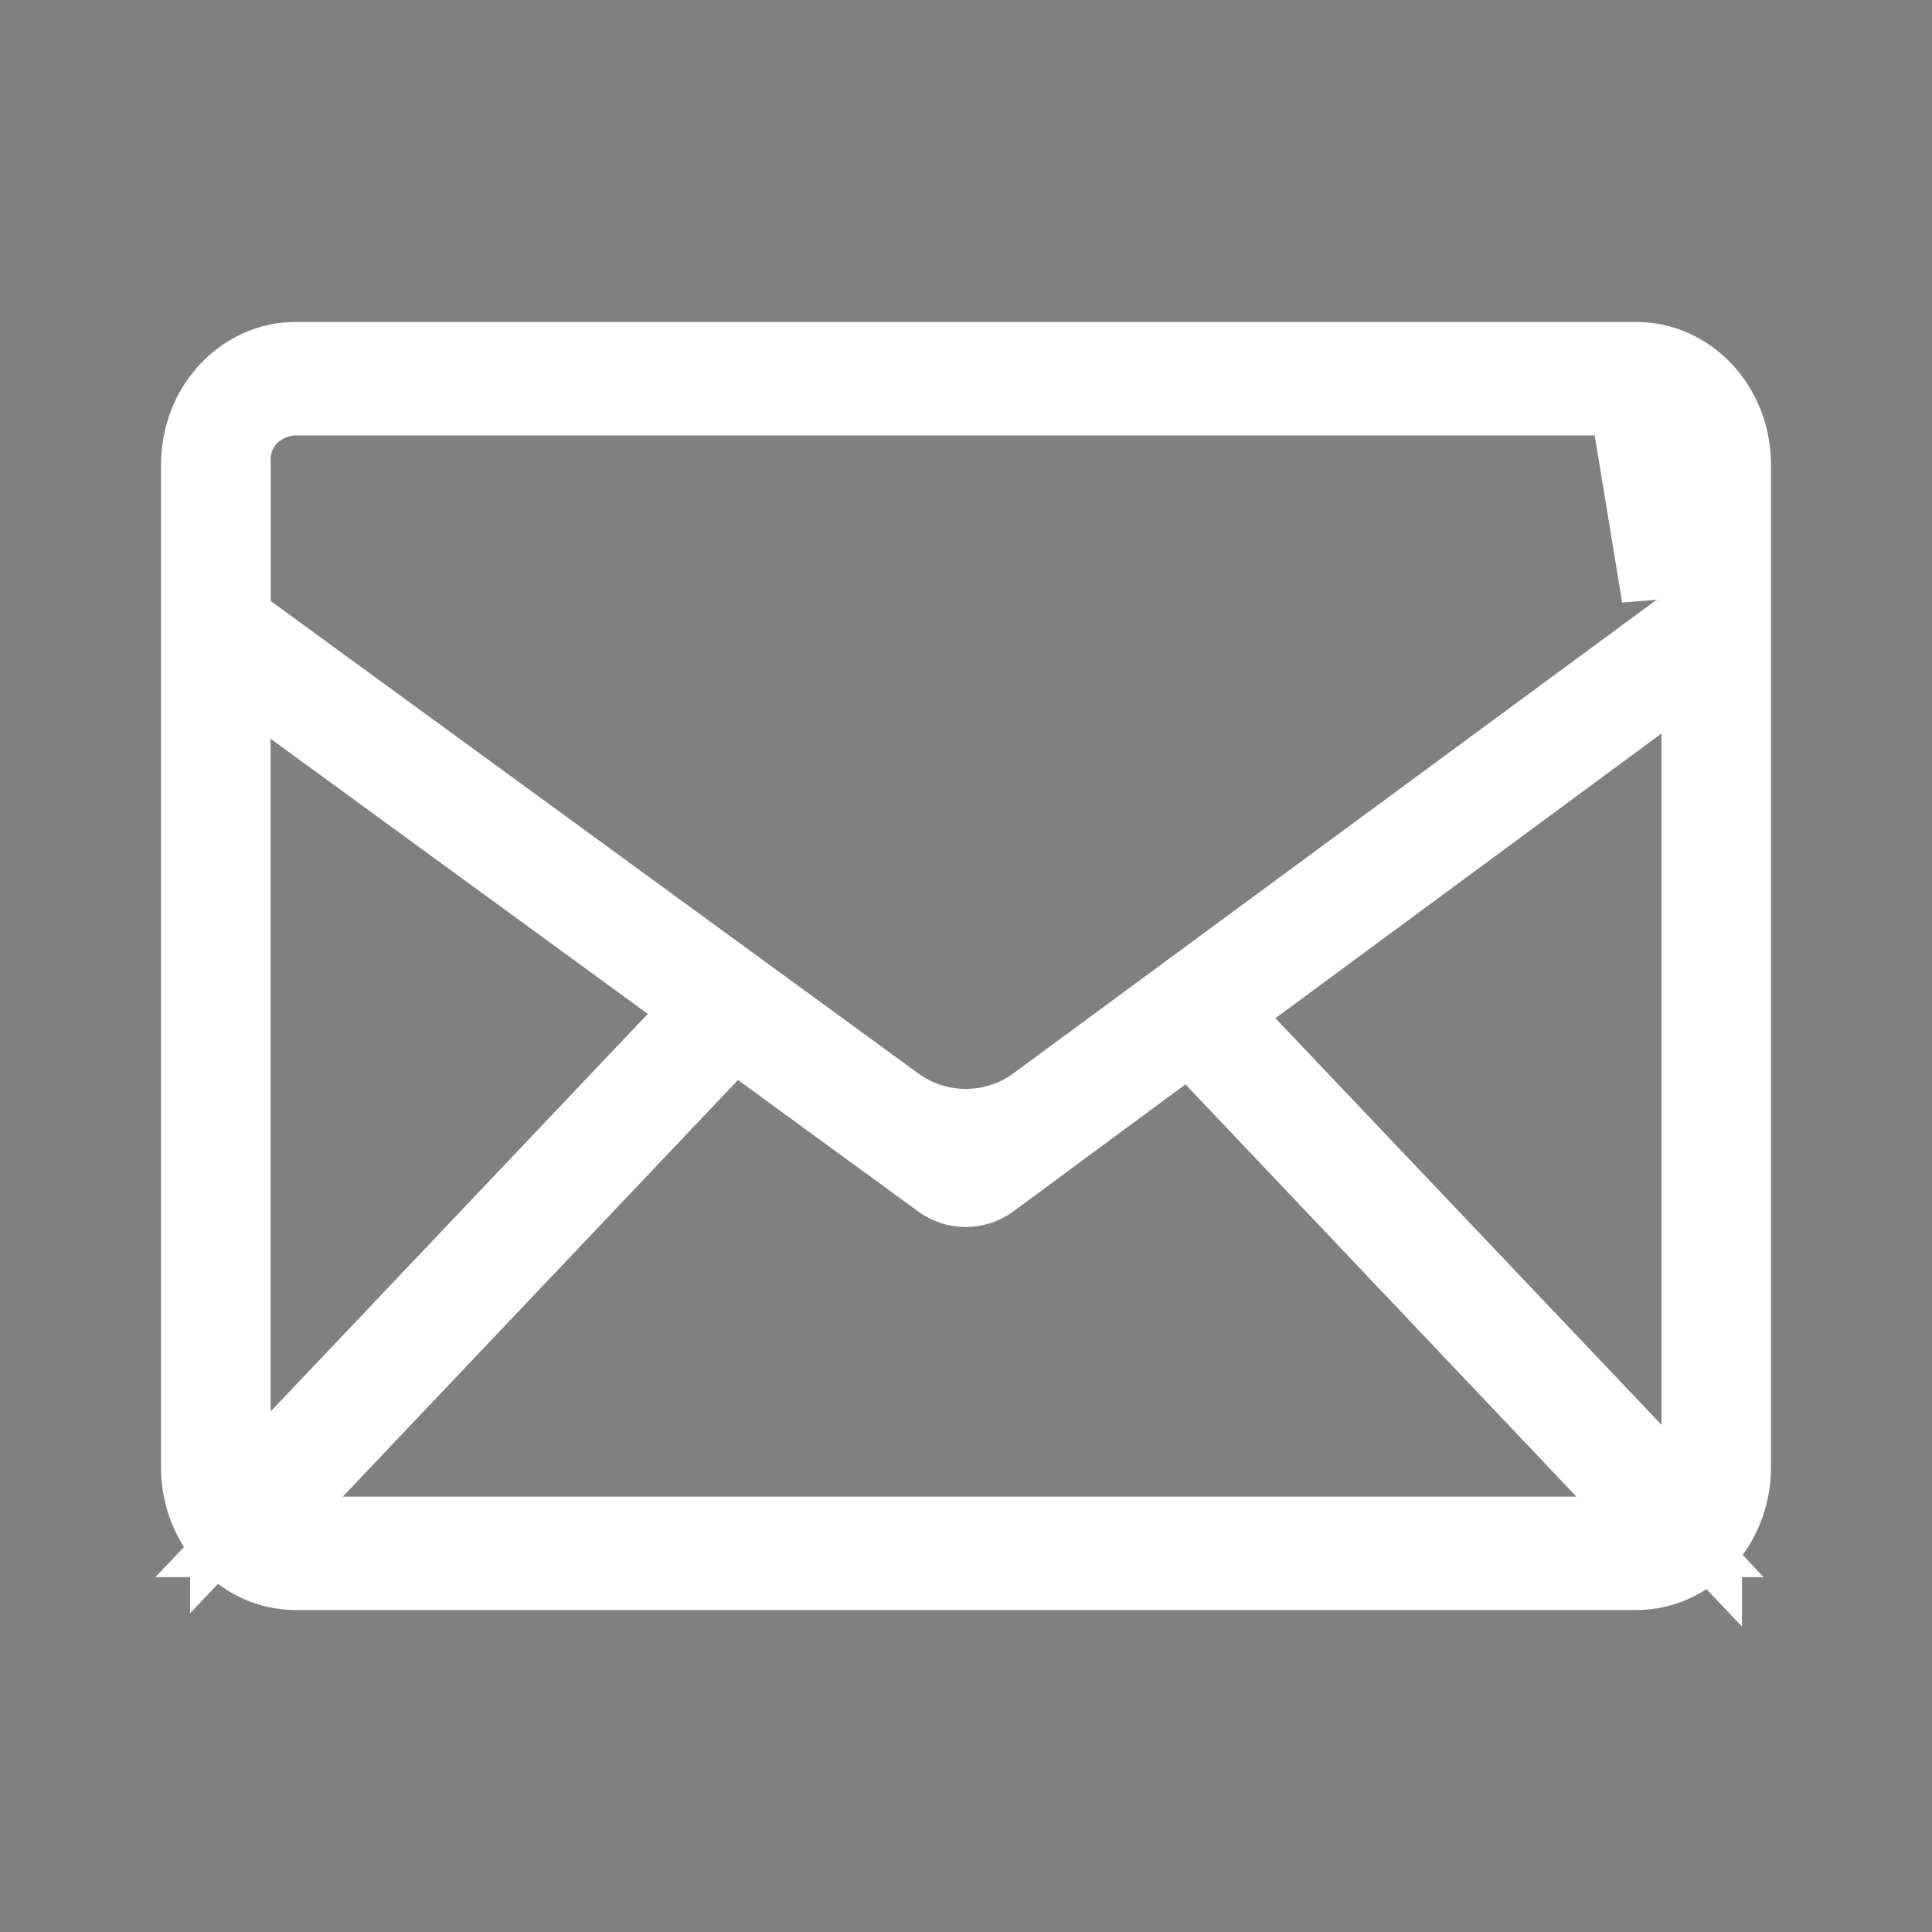 <svg width="24" height="24" viewBox="0 0 24 24" fill="none" xmlns="http://www.w3.org/2000/svg">
<rect x="0" y="0" width="24" height="24" fill="#808080" stroke="none"/>
<path d="M21.144 5.814C21.145 5.613 21.104 5.355 20.914 5.156L20.912 5.154C20.833 5.071 20.736 5.006 20.627 4.963C20.524 4.923 20.415 4.904 20.305 4.909H3.708C3.484 4.902 3.271 4.985 3.11 5.132L3.11 5.132L3.103 5.139C3.014 5.224 2.948 5.327 2.908 5.439C2.871 5.541 2.856 5.65 2.863 5.757V7.466V7.72L3.068 7.87L11.113 13.739C11.642 14.124 12.36 14.123 12.887 13.735L20.94 7.806L21.144 7.657V7.404V5.814ZM21.144 5.814C21.144 5.815 21.144 5.815 21.144 5.816L20.644 5.812M21.144 5.814V5.812H20.644M20.644 5.812V7.404L20.317 5.409H20.318C20.361 5.406 20.404 5.413 20.444 5.428C20.485 5.444 20.521 5.469 20.552 5.501C20.614 5.566 20.645 5.669 20.644 5.812ZM9.463 13.013L9.108 12.754L8.805 13.072L3.895 18.248L3.094 19.092H4.258H19.583H20.746L19.946 18.248L15.089 13.126L14.785 12.805L14.429 13.068L12.293 14.645C12.118 14.774 11.878 14.775 11.702 14.646L9.463 13.013ZM21.14 9.111V8.121L20.343 8.709L15.547 12.246L15.092 12.582L15.481 12.993L20.277 18.044L21.14 18.953V17.7V9.111ZM3.656 8.773L2.861 8.193V9.177V17.535V18.788L3.724 17.879L8.41 12.939L8.801 12.527L8.342 12.191L3.656 8.773ZM20.333 4.5C20.947 4.5 21.5 5.041 21.5 5.778V18.222C21.5 18.958 20.948 19.5 20.333 19.5H3.667C3.053 19.5 2.5 18.959 2.5 18.222V5.778C2.5 5.042 3.052 4.5 3.667 4.5H20.333Z" fill="black" stroke="white"/>
</svg>

